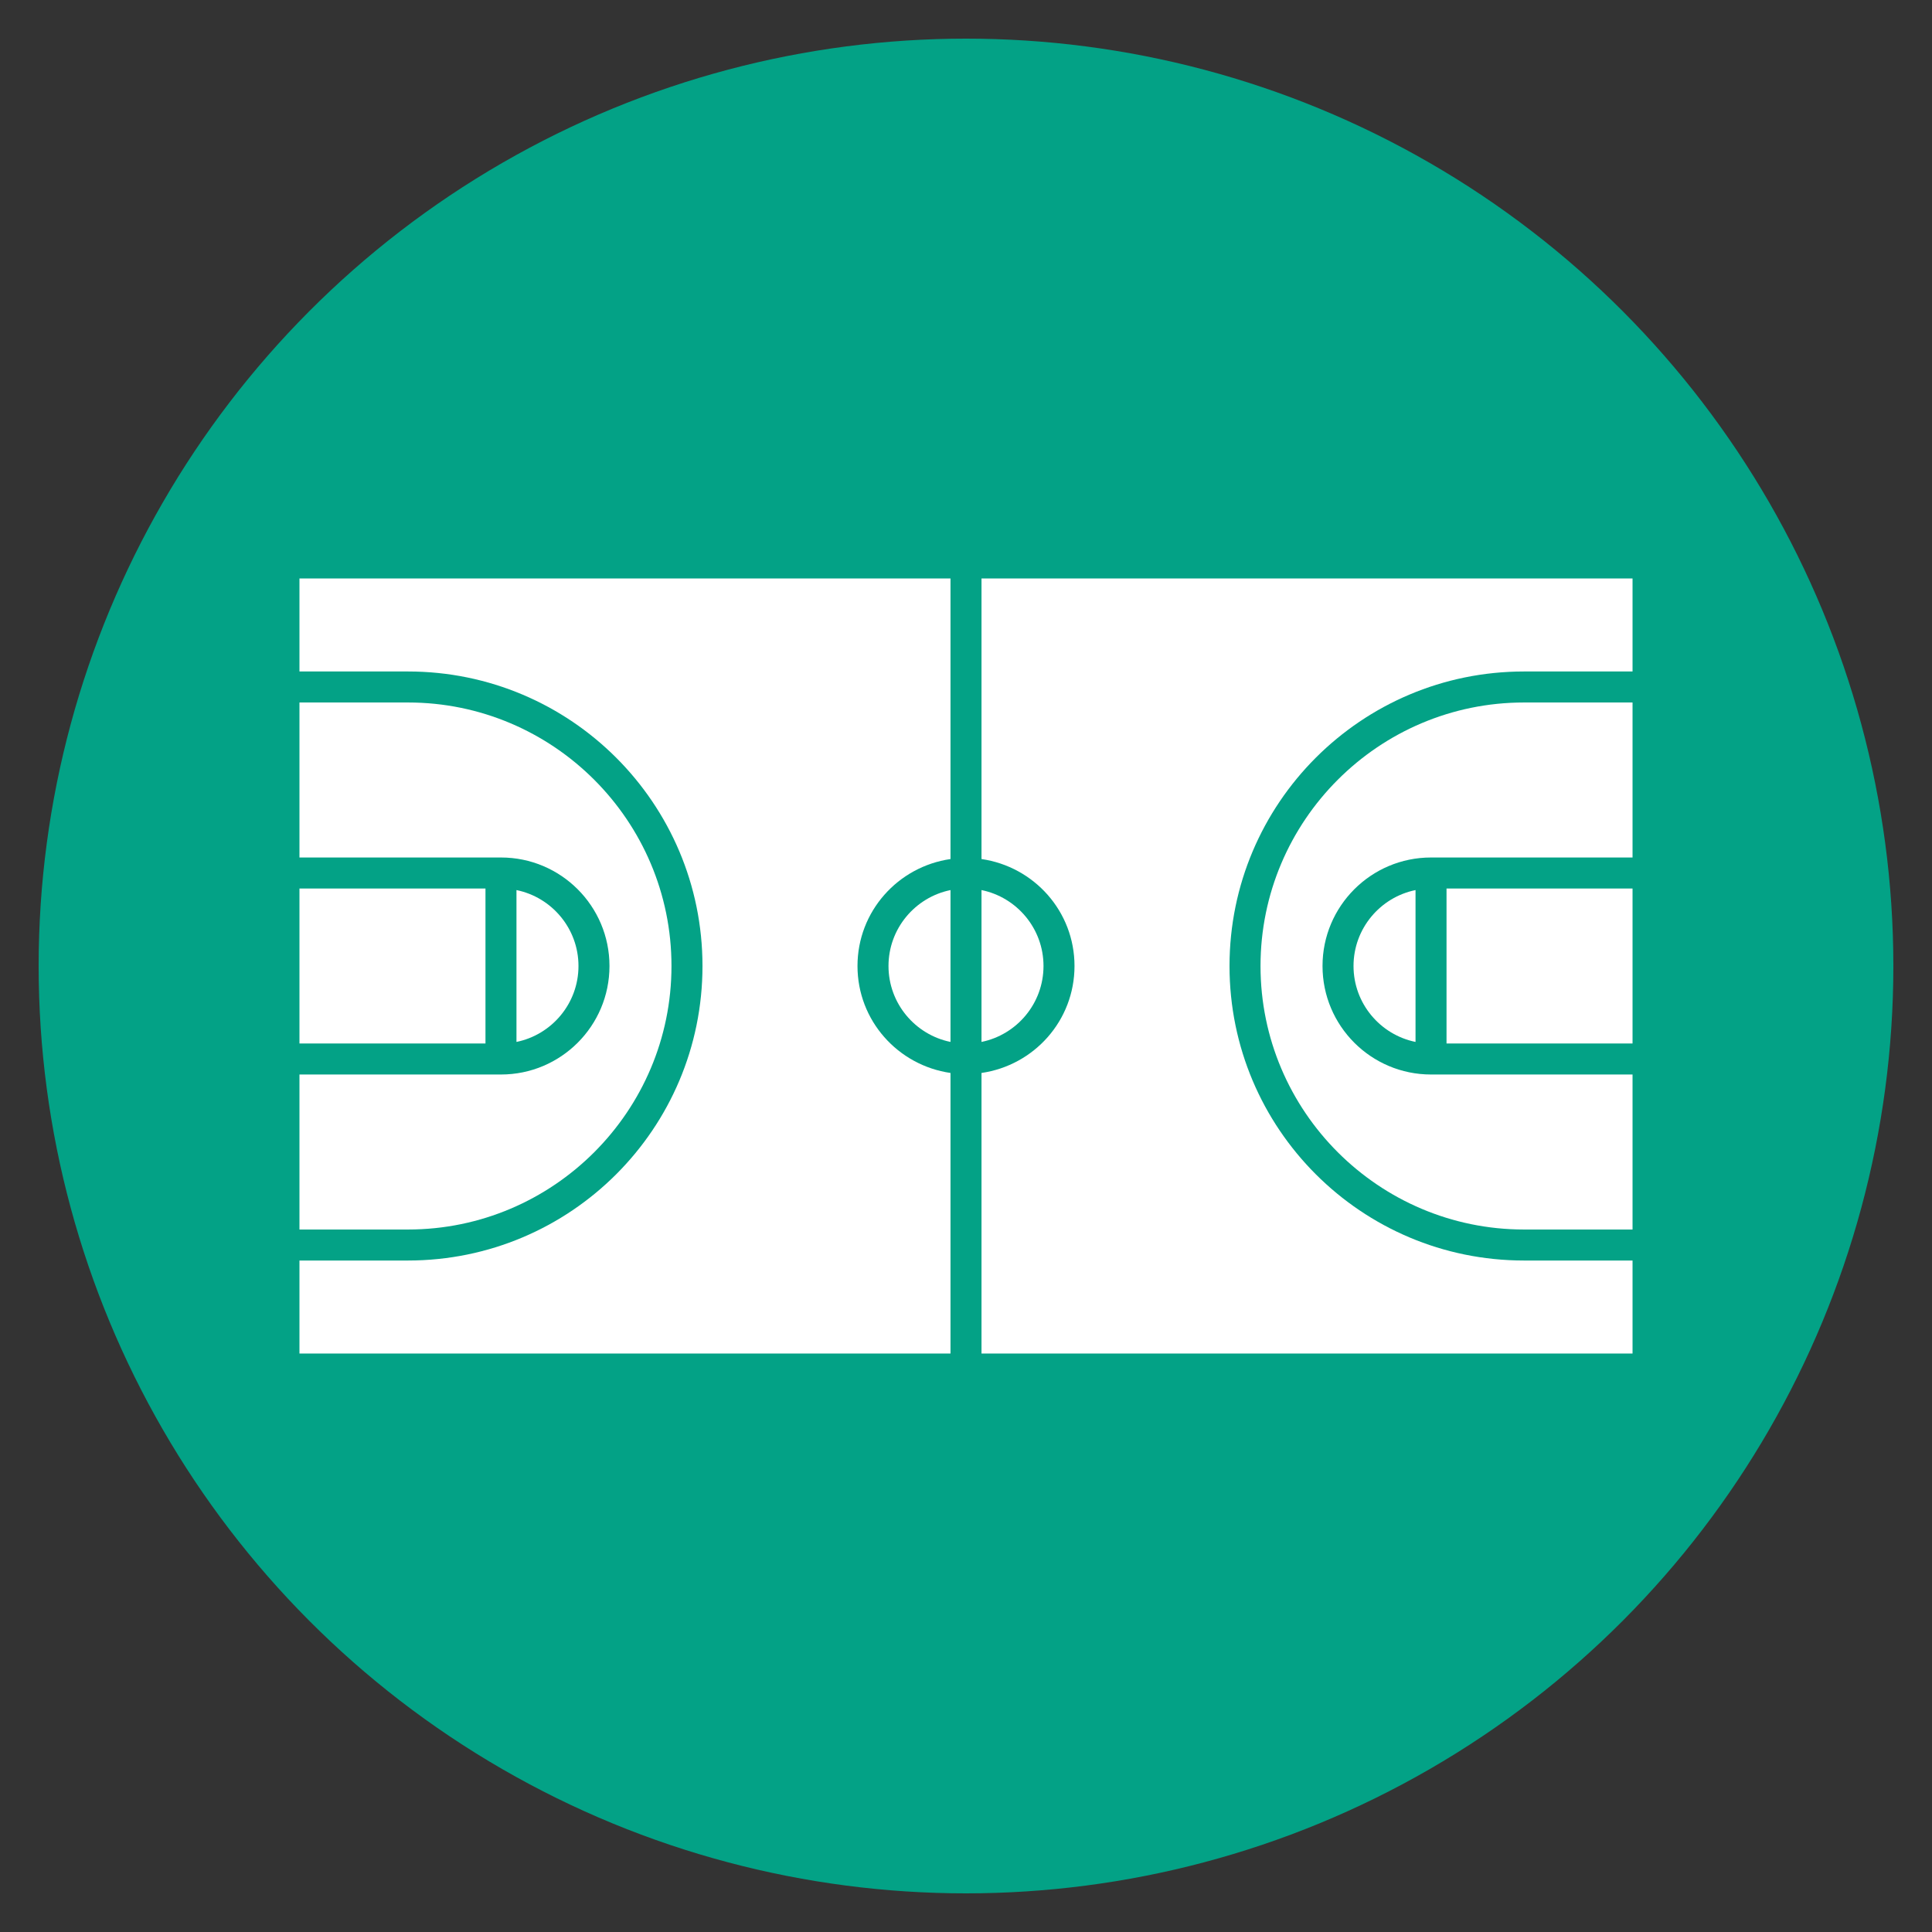 <svg xmlns="http://www.w3.org/2000/svg" xmlns:xlink="http://www.w3.org/1999/xlink" width="100" height="100" viewBox="0 0 100 100"><rect x="0" y="0" width="100" height="100" fill="#333333" stroke="none"/><circle stroke="none" fill="#03a286" r="48%" cx="50%" cy="50%"></circle><g transform="translate(50 50) scale(0.69 0.69) rotate(0) translate(-50 -50)" style="fill:#ffffff"><svg fill="#ffffff" xmlns="http://www.w3.org/2000/svg" xmlns:xlink="http://www.w3.org/1999/xlink" version="1.1" x="0px" y="0px" viewBox="0 0 43 25" style="enable-background:new 0 0 43 25;" xml:space="preserve"><g><path d="M18,12.5c0-1.762,1.306-3.205,3-3.45V0H0v3h3.5C8.747,3,13,7.253,13,12.5S8.747,22,3.5,22H0v3h21v-9.05   C19.306,15.705,18,14.262,18,12.5z"></path><path d="M25,12.5c0,1.762-1.306,3.205-3,3.45V25h21v-3h-3.5c-5.247,0-9.5-4.253-9.5-9.5S34.253,3,39.5,3H43V0H22v9.05   C23.694,9.295,25,10.738,25,12.5z"></path><path d="M24,12.5c0-1.207-0.86-2.217-2-2.449v4.898C23.14,14.717,24,13.707,24,12.5z"></path><path d="M19,12.5c0,1.207,0.86,2.217,2,2.449v-4.898C19.86,10.283,19,11.293,19,12.5z"></path><path d="M12,12.5C12,7.813,8.187,4,3.5,4H0v5h6.5c1.933,0,3.5,1.567,3.5,3.5S8.433,16,6.5,16H0v5h3.5C8.187,21,12,17.187,12,12.5z"></path><path d="M7,14.949c1.14-0.232,2-1.242,2-2.449s-0.86-2.217-2-2.449V14.949z"></path><rect y="10" width="6" height="5"></rect><path d="M31,12.5c0,4.687,3.813,8.5,8.5,8.5H43v-5h-6.5c-1.933,0-3.5-1.567-3.5-3.5S34.567,9,36.5,9H43V4h-3.5   C34.813,4,31,7.813,31,12.5z"></path><path d="M36,10.051c-1.14,0.232-2,1.242-2,2.449s0.86,2.217,2,2.449V10.051z"></path><rect x="37" y="10" width="6" height="5"></rect></g></svg></g></svg>